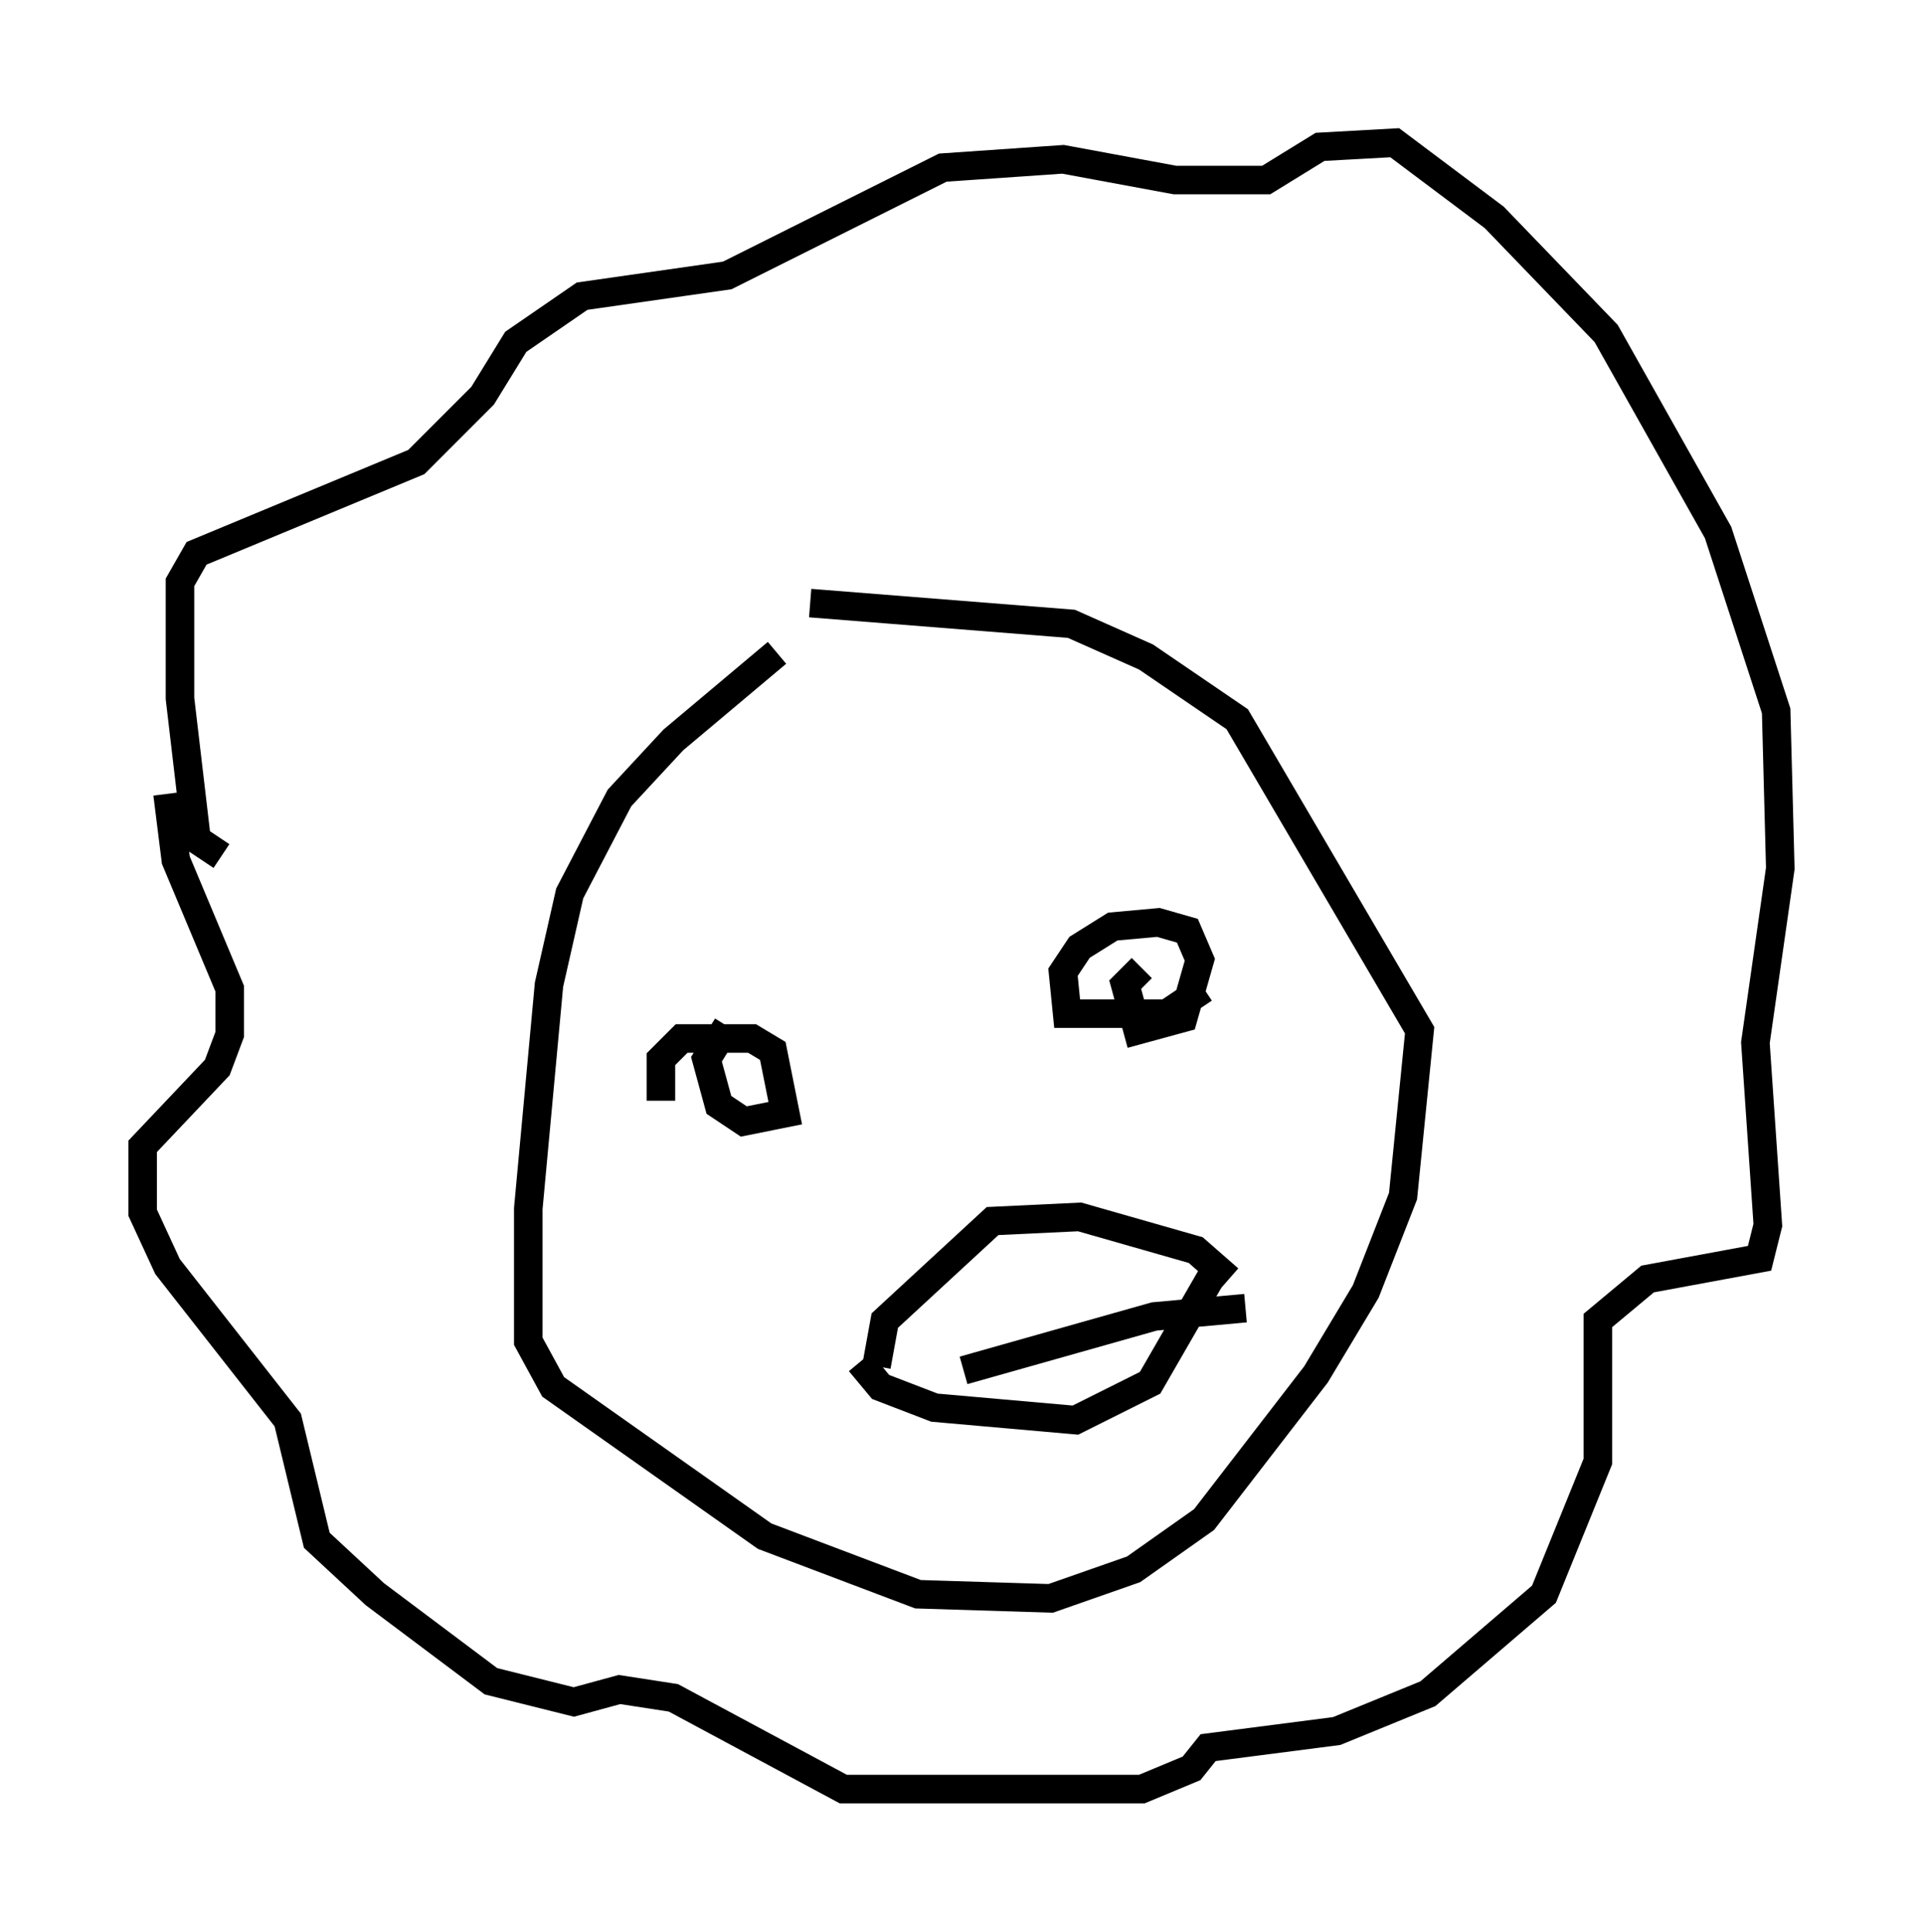 <?xml version="1.0" encoding="utf-8" ?>
<svg baseProfile="full" height="67.665" version="1.1" width="67.374" xmlns="http://www.w3.org/2000/svg" xmlns:ev="http://www.w3.org/2001/xml-events" xmlns:xlink="http://www.w3.org/1999/xlink"><defs /><rect fill="white" height="67.665" width="67.374" x="0" y="0" /><path d="M29.257, 22.43 m-2.034, 0.436 l-3.631, 3.05 -1.888, 2.034 l-1.743, 3.341 -0.726, 3.196 l-0.726, 7.844 0.0, 4.648 l0.872, 1.598 7.408, 5.229 l5.374, 2.034 4.648, 0.145 l2.905, -1.017 2.469, -1.743 l3.922, -5.084 1.743, -2.905 l1.307, -3.341 0.581, -5.81 l-6.391, -10.894 -3.196, -2.179 l-2.615, -1.162 -9.151, -0.726 m-20.626, 8.86 l-0.872, -0.581 -0.581, -4.939 l0.0, -4.067 0.581, -1.017 l7.698, -3.196 2.324, -2.324 l1.162, -1.888 2.324, -1.598 l5.084, -0.726 7.553, -3.777 l4.212, -0.291 3.922, 0.726 l3.196, 0.0 1.888, -1.162 l2.615, -0.145 3.486, 2.615 l3.922, 4.067 3.922, 6.972 l2.034, 6.246 0.145, 5.52 l-0.872, 6.101 0.436, 6.391 l-0.291, 1.162 -3.922, 0.726 l-1.743, 1.453 0.0, 4.939 l-1.888, 4.648 -4.067, 3.486 l-3.196, 1.307 -4.503, 0.581 l-0.581, 0.726 -1.743, 0.726 l-10.458, 0.0 -5.955, -3.196 l-1.888, -0.291 -1.598, 0.436 l-2.905, -0.726 -4.067, -3.05 l-2.034, -1.888 -1.017, -4.212 l-4.212, -5.374 -0.872, -1.888 l0.0, -2.324 2.615, -2.76 l0.436, -1.162 0.0, -1.598 l-1.888, -4.503 -0.291, -2.324 m17.285, 10.749 l0.0, -1.453 0.726, -0.726 l2.469, 0.0 0.726, 0.436 l0.436, 2.179 -1.453, 0.291 l-0.872, -0.581 -0.436, -1.598 l0.726, -1.162 m16.704, -1.307 l-1.307, 0.872 -3.486, 0.0 l-0.145, -1.453 0.581, -0.872 l1.162, -0.726 1.598, -0.145 l1.017, 0.291 0.436, 1.017 l-0.581, 2.034 -1.598, 0.436 l-0.436, -1.598 0.581, -0.581 m-9.877, 13.799 l0.726, 0.872 1.888, 0.726 l4.939, 0.436 2.615, -1.307 l2.179, -3.777 m-11.765, 3.196 l0.291, -1.598 3.777, -3.486 l3.05, -0.145 4.067, 1.162 l1.162, 1.017 m-9.296, 3.196 l6.682, -1.888 3.196, -0.291 " fill="none" stroke="black" stroke-width="1" /></svg>